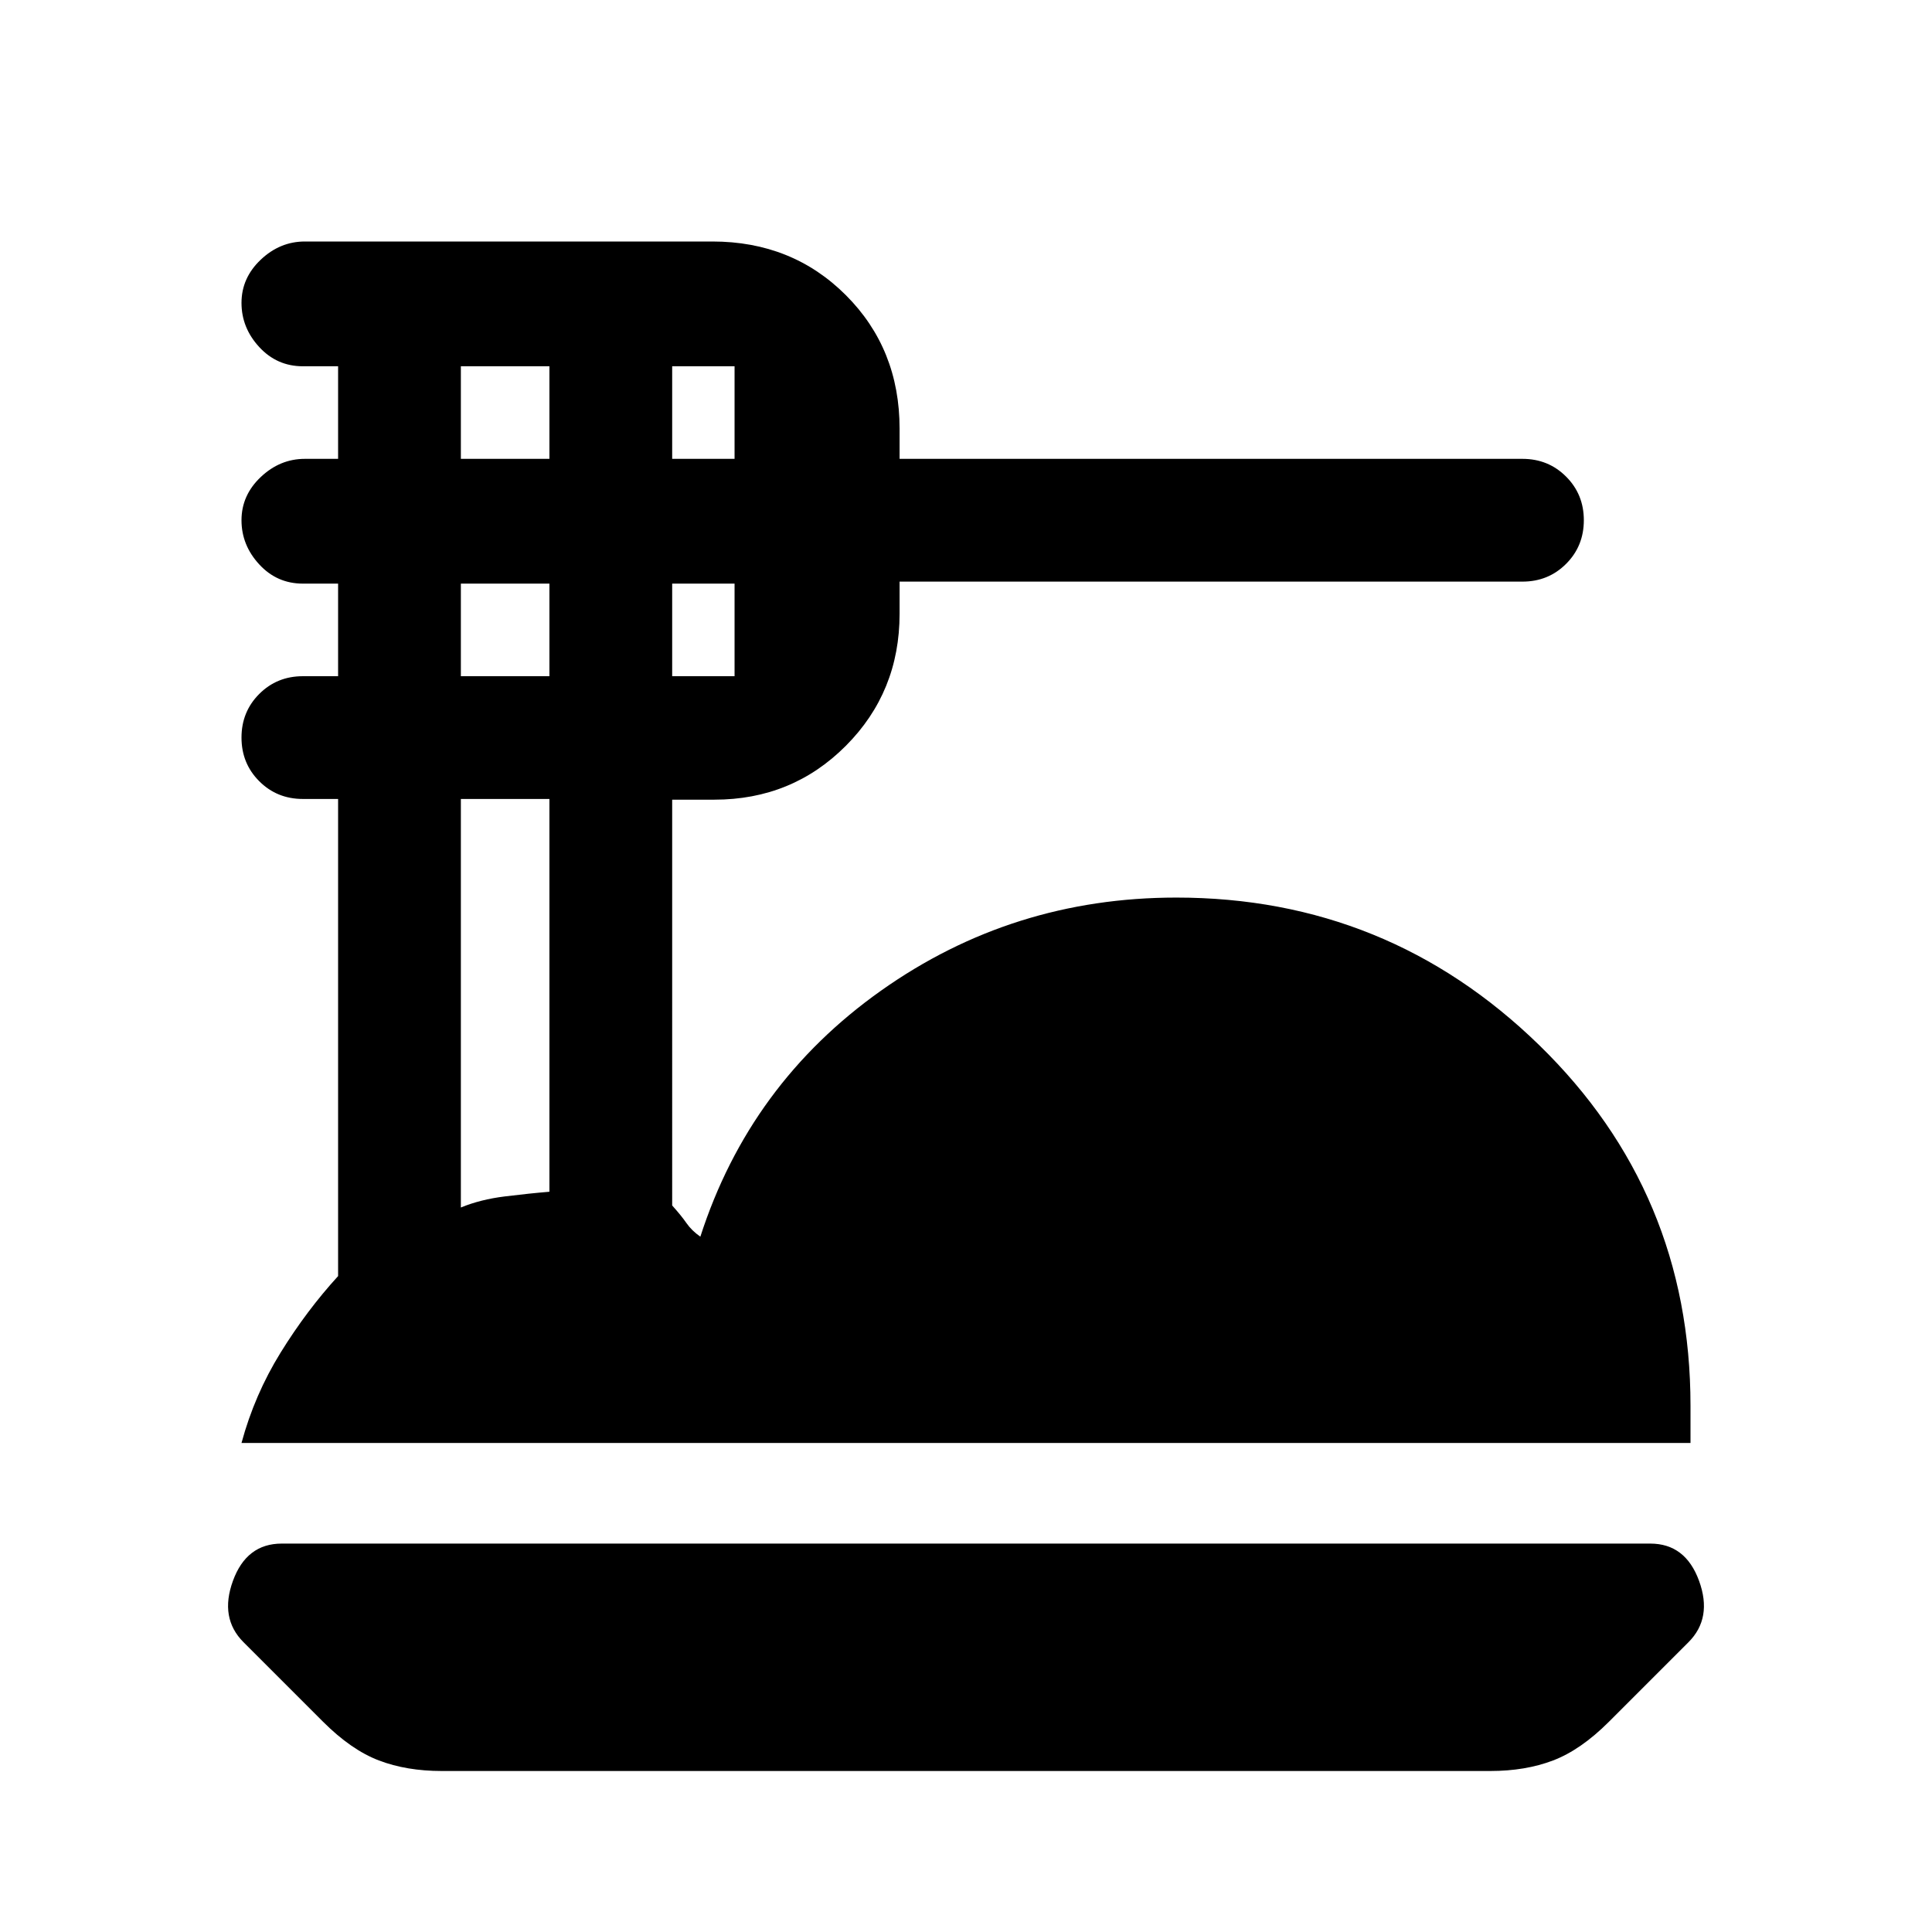 <svg xmlns="http://www.w3.org/2000/svg" height="20" viewBox="0 -960 960 960" width="20"><path d="M219.5-80q-17.5 0-31.25-5.25T160.5-104.5L121-144q-12-12-5.25-30.5T140-193h680q17.5 0 24.25 18.5T839-144l-39.5 39.5q-14 14-27.75 19.25T740.5-80h-521ZM120-243q6.5-24 19.44-44.91 12.94-20.92 28.56-38.01V-563h-17.5q-12.87 0-21.68-8.82-8.82-8.81-8.82-21.68t8.82-21.68q8.81-8.82 21.68-8.82H168v-46h-17.5q-12.87 0-21.68-9.55Q120-689.1 120-701.5q0-12.4 9.55-21.45Q139.1-732 151.5-732H168v-46h-17.5q-12.87 0-21.68-9.55Q120-797.1 120-809.5q0-12.4 9.55-21.45Q139.1-840 151.5-840H354q39.64 0 66.32 26.68Q447-786.64 447-747v15h309.5q12.87 0 21.68 8.82 8.82 8.81 8.82 21.68t-8.82 21.68Q769.37-671 756.5-671H447v16q0 38.78-26.68 65.56-26.68 26.79-65.32 26.79h-21V-361q4.5 5 7.1 8.75 2.6 3.75 6.9 6.75 24.5-76 89.78-122.25Q503.07-514 584.5-514q105 0 180.25 73.25T840-261.5v18.5H120Zm214-489h31v-46h-31v46Zm0 108h31v-46h-31v46ZM229-732h44v-46h-44v46Zm0 108h44v-46h-44v46Zm0 264q9.69-4 21.84-5.5Q263-367 273-367.83V-563h-44v203Z"/></svg>